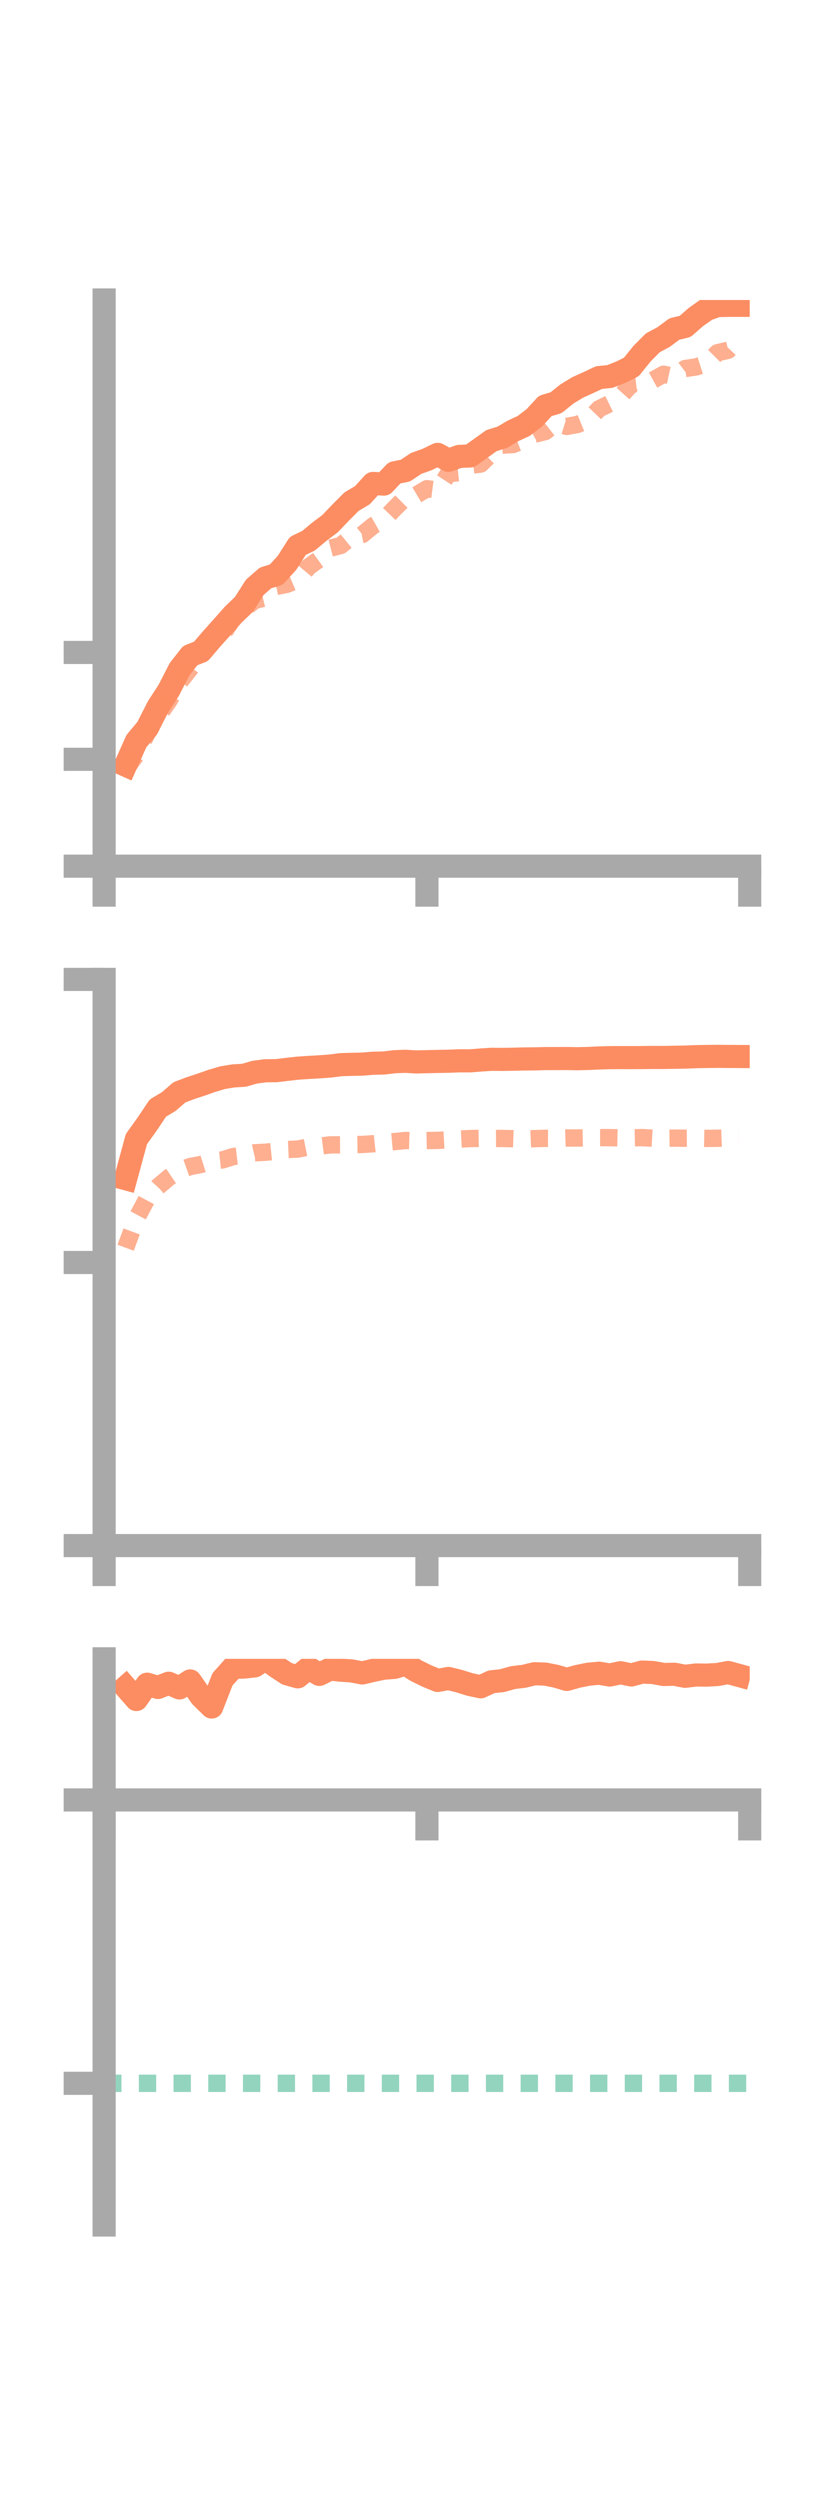 <?xml version="1.0" encoding="utf-8" standalone="no"?>
<!DOCTYPE svg PUBLIC "-//W3C//DTD SVG 1.1//EN"
  "http://www.w3.org/Graphics/SVG/1.1/DTD/svg11.dtd">
<!-- Created with matplotlib (https://matplotlib.org/) -->
<svg height="216pt" version="1.1" viewBox="0 0 72 216" width="72pt" xmlns="http://www.w3.org/2000/svg" xmlns:xlink="http://www.w3.org/1999/xlink">
 <defs>
  <style type="text/css">*{stroke-linecap:butt;stroke-linejoin:round;}</style>
 </defs>
 <g id="figure_1">
  <g id="patch_1">
   <path d="M 0 216 
L 72 216 
L 72 0 
L 0 0 
z
" style="fill:none;"/>
  </g>
  <g id="axes_1">
   <g id="patch_2">
    <path d="M 9 74.838 
L 64.8 74.838 
L 64.8 25.92 
L 9 25.92 
z
" style="fill:none;"/>
   </g>
   <g id="matplotlib.axis_1">
    <g id="xtick_1">
     <g id="line2d_1">
      <defs>
       <path d="M 0 0 
L 0 3.5 
" id="ma9d4b9bc91" style="stroke:#a9a9a9;stroke-width:2;"/>
      </defs>
      <g>
       <use style="fill:#a9a9a9;stroke:#a9a9a9;stroke-width:2;" x="9" xlink:href="#ma9d4b9bc91" y="74.838"/>
      </g>
     </g>
    </g>
    <g id="xtick_2">
     <g id="line2d_2">
      <g>
       <use style="fill:#a9a9a9;stroke:#a9a9a9;stroke-width:2;" x="36.9" xlink:href="#ma9d4b9bc91" y="74.838"/>
      </g>
     </g>
    </g>
    <g id="xtick_3">
     <g id="line2d_3">
      <g>
       <use style="fill:#a9a9a9;stroke:#a9a9a9;stroke-width:2;" x="64.8" xlink:href="#ma9d4b9bc91" y="74.838"/>
      </g>
     </g>
    </g>
   </g>
   <g id="matplotlib.axis_2">
    <g id="ytick_1">
     <g id="line2d_4">
      <defs>
       <path d="M 0 0 
L -3.5 0 
" id="m8845b7316d" style="stroke:#a9a9a9;stroke-width:2;"/>
      </defs>
      <g>
       <use style="fill:#a9a9a9;stroke:#a9a9a9;stroke-width:2;" x="9" xlink:href="#m8845b7316d" y="74.838"/>
      </g>
     </g>
    </g>
    <g id="ytick_2">
     <g id="line2d_5">
      <g>
       <use style="fill:#a9a9a9;stroke:#a9a9a9;stroke-width:2;" x="9" xlink:href="#m8845b7316d" y="65.605"/>
      </g>
     </g>
    </g>
    <g id="ytick_3">
     <g id="line2d_6">
      <g>
       <use style="fill:#a9a9a9;stroke:#a9a9a9;stroke-width:2;" x="9" xlink:href="#m8845b7316d" y="56.371"/>
      </g>
     </g>
    </g>
   </g>
   <g id="line2d_7">
    <path clip-path="url(#p4c82246f1a)" d="M 10.86 66.113 
L 11.79 64.034 
L 12.72 62.919 
L 13.65 61.085 
L 14.58 59.651 
L 15.51 57.836 
L 16.44 56.648 
L 17.37 56.279 
L 18.3 55.192 
L 19.23 54.154 
L 20.16 53.105 
L 21.09 52.211 
L 22.02 50.747 
L 22.95 49.933 
L 23.88 49.644 
L 24.81 48.624 
L 25.74 47.165 
L 26.67 46.718 
L 27.6 45.942 
L 28.53 45.244 
L 29.46 44.271 
L 30.39 43.338 
L 31.32 42.788 
L 32.25 41.769 
L 33.18 41.827 
L 34.11 40.847 
L 35.04 40.662 
L 35.97 40.038 
L 36.9 39.709 
L 37.83 39.257 
L 38.76 39.77 
L 39.69 39.434 
L 40.62 39.399 
L 41.55 38.737 
L 42.48 38.07 
L 43.41 37.781 
L 44.34 37.23 
L 45.27 36.8 
L 46.2 36.083 
L 47.13 35.074 
L 48.06 34.795 
L 48.99 34.048 
L 49.92 33.479 
L 50.85 33.059 
L 51.78 32.621 
L 52.71 32.53 
L 53.64 32.166 
L 54.57 31.703 
L 55.5 30.55 
L 56.43 29.617 
L 57.36 29.119 
L 58.29 28.427 
L 59.22 28.205 
L 60.15 27.39 
L 61.08 26.735 
L 62.01 26.405 
L 62.94 26.382 
L 63.87 26.382 
" style="fill:none;stroke:#fc8d62;stroke-linecap:square;stroke-width:2;"/>
   </g>
   <g id="line2d_8">
    <path clip-path="url(#p4c82246f1a)" d="M 10.86 66.492 
L 11.79 65.21 
L 12.72 63.346 
L 13.65 61.891 
L 14.58 60.583 
L 15.51 58.943 
L 16.44 57.762 
L 17.37 56.435 
L 18.3 55.005 
L 19.23 54.828 
L 20.16 53.424 
L 21.09 52.608 
L 22.02 51.875 
L 22.95 51.646 
L 23.88 50.668 
L 24.81 50.481 
L 25.74 50.09 
L 26.67 48.983 
L 27.6 48.31 
L 28.53 47.37 
L 29.46 47.129 
L 30.39 46.371 
L 31.32 46.184 
L 32.25 45.422 
L 33.18 44.898 
L 34.11 43.922 
L 35.04 43.002 
L 35.97 42.779 
L 36.9 42.225 
L 37.83 42.347 
L 38.76 40.926 
L 39.69 40.829 
L 40.62 40.21 
L 41.55 40.095 
L 42.48 39.185 
L 43.41 38.461 
L 44.34 38.408 
L 45.27 38.038 
L 46.2 37.516 
L 47.13 37.288 
L 48.06 36.558 
L 48.99 36.846 
L 49.92 36.671 
L 50.85 36.291 
L 51.78 35.319 
L 52.71 34.871 
L 53.64 34.229 
L 54.57 33.197 
L 55.5 33.091 
L 56.43 32.846 
L 57.36 32.334 
L 58.29 32.545 
L 59.22 31.843 
L 60.15 31.706 
L 61.08 31.411 
L 62.01 30.477 
L 62.94 30.261 
L 63.87 29.275 
" style="fill:none;stroke:#fc8d62;stroke-dasharray:1.5,1.5;stroke-dashoffset:0;stroke-opacity:0.7;stroke-width:1.5;"/>
   </g>
   <g id="patch_3">
    <path d="M 9 74.838 
L 9 25.92 
" style="fill:none;stroke:#a9a9a9;stroke-linecap:square;stroke-linejoin:miter;stroke-width:2;"/>
   </g>
   <g id="patch_4">
    <path d="M 64.8 74.838 
L 64.8 25.92 
" style="fill:none;"/>
   </g>
   <g id="patch_5">
    <path d="M 9 74.838 
L 64.8 74.838 
" style="fill:none;stroke:#a9a9a9;stroke-linecap:square;stroke-linejoin:miter;stroke-width:2;"/>
   </g>
   <g id="patch_6">
    <path d="M 9 25.92 
L 64.8 25.92 
" style="fill:none;"/>
   </g>
  </g>
  <g id="axes_2">
   <g id="patch_7">
    <path d="M 9 133.539 
L 64.8 133.539 
L 64.8 84.621 
L 9 84.621 
z
" style="fill:none;"/>
   </g>
   <g id="matplotlib.axis_3">
    <g id="xtick_4">
     <g id="line2d_9">
      <g>
       <use style="fill:#a9a9a9;stroke:#a9a9a9;stroke-width:2;" x="9" xlink:href="#ma9d4b9bc91" y="133.539"/>
      </g>
     </g>
    </g>
    <g id="xtick_5">
     <g id="line2d_10">
      <g>
       <use style="fill:#a9a9a9;stroke:#a9a9a9;stroke-width:2;" x="36.9" xlink:href="#ma9d4b9bc91" y="133.539"/>
      </g>
     </g>
    </g>
    <g id="xtick_6">
     <g id="line2d_11">
      <g>
       <use style="fill:#a9a9a9;stroke:#a9a9a9;stroke-width:2;" x="64.8" xlink:href="#ma9d4b9bc91" y="133.539"/>
      </g>
     </g>
    </g>
   </g>
   <g id="matplotlib.axis_4">
    <g id="ytick_4">
     <g id="line2d_12">
      <g>
       <use style="fill:#a9a9a9;stroke:#a9a9a9;stroke-width:2;" x="9" xlink:href="#m8845b7316d" y="133.539"/>
      </g>
     </g>
    </g>
    <g id="ytick_5">
     <g id="line2d_13">
      <g>
       <use style="fill:#a9a9a9;stroke:#a9a9a9;stroke-width:2;" x="9" xlink:href="#m8845b7316d" y="109.08"/>
      </g>
     </g>
    </g>
    <g id="ytick_6">
     <g id="line2d_14">
      <g>
       <use style="fill:#a9a9a9;stroke:#a9a9a9;stroke-width:2;" x="9" xlink:href="#m8845b7316d" y="84.621"/>
      </g>
     </g>
    </g>
   </g>
   <g id="line2d_15">
    <path clip-path="url(#pfa0c5d5d76)" d="M 10.86 101.838 
L 11.79 98.417 
L 12.72 97.121 
L 13.65 95.733 
L 14.58 95.18 
L 15.51 94.376 
L 16.44 94.023 
L 17.37 93.717 
L 18.3 93.391 
L 19.23 93.114 
L 20.16 92.96 
L 21.09 92.903 
L 22.02 92.635 
L 22.95 92.512 
L 23.88 92.507 
L 24.81 92.393 
L 25.74 92.289 
L 26.67 92.227 
L 27.6 92.174 
L 28.53 92.107 
L 29.46 91.988 
L 30.39 91.959 
L 31.32 91.94 
L 32.25 91.863 
L 33.18 91.843 
L 34.11 91.731 
L 35.04 91.696 
L 35.97 91.751 
L 36.9 91.728 
L 37.83 91.707 
L 38.76 91.691 
L 39.69 91.656 
L 40.62 91.658 
L 41.55 91.584 
L 42.48 91.524 
L 43.41 91.533 
L 44.34 91.516 
L 45.27 91.495 
L 46.2 91.487 
L 47.13 91.463 
L 48.06 91.462 
L 48.99 91.457 
L 49.92 91.474 
L 50.85 91.451 
L 51.78 91.407 
L 52.71 91.381 
L 53.64 91.376 
L 54.57 91.379 
L 55.5 91.374 
L 56.43 91.361 
L 57.36 91.365 
L 58.29 91.348 
L 59.22 91.333 
L 60.15 91.296 
L 61.08 91.279 
L 62.01 91.268 
L 62.94 91.276 
L 63.87 91.282 
" style="fill:none;stroke:#fc8d62;stroke-linecap:square;stroke-width:2;"/>
   </g>
   <g id="line2d_16">
    <path clip-path="url(#pfa0c5d5d76)" d="M 10.86 107.804 
L 11.79 105.291 
L 12.72 103.547 
L 13.65 102.536 
L 14.58 101.751 
L 15.51 101.119 
L 16.44 100.791 
L 17.37 100.61 
L 18.3 100.317 
L 19.23 100.218 
L 20.16 99.925 
L 21.09 99.818 
L 22.02 99.601 
L 22.95 99.554 
L 23.88 99.458 
L 24.81 99.32 
L 25.74 99.28 
L 26.67 99.092 
L 27.6 99.033 
L 28.53 98.917 
L 29.46 98.913 
L 30.39 98.895 
L 31.32 98.882 
L 32.25 98.821 
L 33.18 98.718 
L 34.11 98.633 
L 35.04 98.539 
L 35.97 98.565 
L 36.9 98.544 
L 37.83 98.529 
L 38.76 98.479 
L 39.69 98.419 
L 40.62 98.373 
L 41.55 98.353 
L 42.48 98.368 
L 43.41 98.363 
L 44.34 98.385 
L 45.27 98.417 
L 46.2 98.379 
L 47.13 98.352 
L 48.06 98.357 
L 48.99 98.324 
L 49.92 98.323 
L 50.85 98.306 
L 51.78 98.291 
L 52.71 98.293 
L 53.64 98.313 
L 54.57 98.308 
L 55.5 98.29 
L 56.43 98.342 
L 57.36 98.347 
L 58.29 98.334 
L 59.22 98.344 
L 60.15 98.337 
L 61.08 98.357 
L 62.01 98.347 
L 62.94 98.314 
L 63.87 98.283 
" style="fill:none;stroke:#fc8d62;stroke-dasharray:1.5,1.5;stroke-dashoffset:0;stroke-opacity:0.7;stroke-width:1.5;"/>
   </g>
   <g id="patch_8">
    <path d="M 9 133.539 
L 9 84.621 
" style="fill:none;stroke:#a9a9a9;stroke-linecap:square;stroke-linejoin:miter;stroke-width:2;"/>
   </g>
   <g id="patch_9">
    <path d="M 64.8 133.539 
L 64.8 84.621 
" style="fill:none;"/>
   </g>
   <g id="patch_10">
    <path d="M 9 133.539 
L 64.8 133.539 
" style="fill:none;stroke:#a9a9a9;stroke-linecap:square;stroke-linejoin:miter;stroke-width:2;"/>
   </g>
   <g id="patch_11">
    <path d="M 9 84.621 
L 64.8 84.621 
" style="fill:none;"/>
   </g>
  </g>
  <g id="axes_3">
   <g id="patch_12">
    <path d="M 9 192.24 
L 64.8 192.24 
L 64.8 143.322 
L 9 143.322 
z
" style="fill:none;"/>
   </g>
   <g id="matplotlib.axis_5">
    <g id="xtick_7">
     <g id="line2d_17">
      <g>
       <use style="fill:#a9a9a9;stroke:#a9a9a9;stroke-width:2;" x="9" xlink:href="#ma9d4b9bc91" y="155.515"/>
      </g>
     </g>
    </g>
    <g id="xtick_8">
     <g id="line2d_18">
      <g>
       <use style="fill:#a9a9a9;stroke:#a9a9a9;stroke-width:2;" x="36.9" xlink:href="#ma9d4b9bc91" y="155.515"/>
      </g>
     </g>
    </g>
    <g id="xtick_9">
     <g id="line2d_19">
      <g>
       <use style="fill:#a9a9a9;stroke:#a9a9a9;stroke-width:2;" x="64.8" xlink:href="#ma9d4b9bc91" y="155.515"/>
      </g>
     </g>
    </g>
   </g>
   <g id="matplotlib.axis_6">
    <g id="ytick_7">
     <g id="line2d_20">
      <g>
       <use style="fill:#a9a9a9;stroke:#a9a9a9;stroke-width:2;" x="9" xlink:href="#m8845b7316d" y="155.515"/>
      </g>
     </g>
    </g>
    <g id="ytick_8">
     <g id="line2d_21">
      <g>
       <use style="fill:#a9a9a9;stroke:#a9a9a9;stroke-width:2;" x="9" xlink:href="#m8845b7316d" y="179.998"/>
      </g>
     </g>
    </g>
   </g>
   <g id="line2d_22">
    <path clip-path="url(#pf70f3fc490)" d="M 10.86 145.771 
L 11.79 146.838 
L 12.72 145.515 
L 13.65 145.798 
L 14.58 145.432 
L 15.51 145.837 
L 16.44 145.233 
L 17.37 146.572 
L 18.3 147.486 
L 19.23 145.094 
L 20.16 144.052 
L 21.09 144.035 
L 22.02 143.933 
L 22.95 143.322 
L 23.88 144.008 
L 24.81 144.616 
L 25.74 144.879 
L 26.67 144.114 
L 27.6 144.67 
L 28.53 144.206 
L 29.46 144.305 
L 30.39 144.367 
L 31.32 144.543 
L 32.25 144.32 
L 33.18 144.13 
L 34.11 144.06 
L 35.04 143.77 
L 35.97 144.351 
L 36.9 144.808 
L 37.83 145.191 
L 38.76 145.019 
L 39.69 145.251 
L 40.62 145.542 
L 41.55 145.738 
L 42.48 145.309 
L 43.41 145.207 
L 44.34 144.944 
L 45.27 144.836 
L 46.2 144.61 
L 47.13 144.643 
L 48.06 144.826 
L 48.99 145.104 
L 49.92 144.842 
L 50.85 144.653 
L 51.78 144.566 
L 52.71 144.721 
L 53.64 144.526 
L 54.57 144.717 
L 55.5 144.467 
L 56.43 144.504 
L 57.36 144.675 
L 58.29 144.654 
L 59.22 144.834 
L 60.15 144.719 
L 61.08 144.73 
L 62.01 144.68 
L 62.94 144.506 
L 63.87 144.759 
" style="fill:none;stroke:#fc8d62;stroke-linecap:square;stroke-width:2;"/>
   </g>
   <g id="line2d_23">
    <path clip-path="url(#pf70f3fc490)" d="M 10.86 155.46 
L 11.79 155.503 
L 12.72 155.522 
L 13.65 155.768 
L 14.58 155.593 
L 15.51 155.515 
L 16.44 155.515 
L 17.37 155.515 
L 18.3 155.515 
L 19.23 155.515 
L 20.16 155.515 
L 21.09 155.515 
L 22.02 155.515 
L 22.95 155.515 
L 23.88 155.505 
L 24.81 155.471 
L 25.74 155.515 
L 26.67 155.509 
L 27.6 155.509 
L 28.53 155.502 
L 29.46 155.503 
L 30.39 155.51 
L 31.32 155.509 
L 32.25 155.512 
L 33.18 155.507 
L 34.11 155.509 
L 35.04 155.511 
L 35.97 155.514 
L 36.9 155.514 
L 37.83 155.515 
L 38.76 155.514 
L 39.69 155.513 
L 40.62 155.513 
L 41.55 155.51 
L 42.48 155.514 
L 43.41 155.515 
L 44.34 155.514 
L 45.27 155.515 
L 46.2 155.514 
L 47.13 155.514 
L 48.06 155.513 
L 48.99 155.514 
L 49.92 155.515 
L 50.85 155.514 
L 51.78 155.513 
L 52.71 155.513 
L 53.64 155.514 
L 54.57 155.514 
L 55.5 155.515 
L 56.43 155.514 
L 57.36 155.515 
L 58.29 155.515 
L 59.22 155.515 
L 60.15 155.515 
L 61.08 155.515 
L 62.01 155.515 
L 62.94 155.515 
L 63.87 155.515 
" style="fill:none;stroke:#fc8d62;stroke-dasharray:1.5,1.5;stroke-dashoffset:0;stroke-opacity:0.7;stroke-width:1.5;"/>
   </g>
   <g id="line2d_24">
    <path clip-path="url(#pf70f3fc490)" d="M 9 179.998 
L 64.8 179.998 
" style="fill:none;stroke:#66c2a5;stroke-dasharray:1.5,1.5;stroke-dashoffset:0;stroke-opacity:0.7;stroke-width:1.5;"/>
   </g>
   <g id="patch_13">
    <path d="M 9 192.24 
L 9 143.322 
" style="fill:none;stroke:#a9a9a9;stroke-linecap:square;stroke-linejoin:miter;stroke-width:2;"/>
   </g>
   <g id="patch_14">
    <path d="M 64.8 192.24 
L 64.8 143.322 
" style="fill:none;"/>
   </g>
   <g id="patch_15">
    <path d="M 9 155.515 
L 64.8 155.515 
" style="fill:none;stroke:#a9a9a9;stroke-linecap:square;stroke-linejoin:miter;stroke-width:2;"/>
   </g>
   <g id="patch_16">
    <path d="M 9 143.322 
L 64.8 143.322 
" style="fill:none;"/>
   </g>
  </g>
 </g>
 <defs>
  <clipPath id="p4c82246f1a">
   <rect height="48.918" width="55.8" x="9" y="25.92"/>
  </clipPath>
  <clipPath id="pfa0c5d5d76">
   <rect height="48.918" width="55.8" x="9" y="84.621"/>
  </clipPath>
  <clipPath id="pf70f3fc490">
   <rect height="48.918" width="55.8" x="9" y="143.322"/>
  </clipPath>
 </defs>
</svg>
